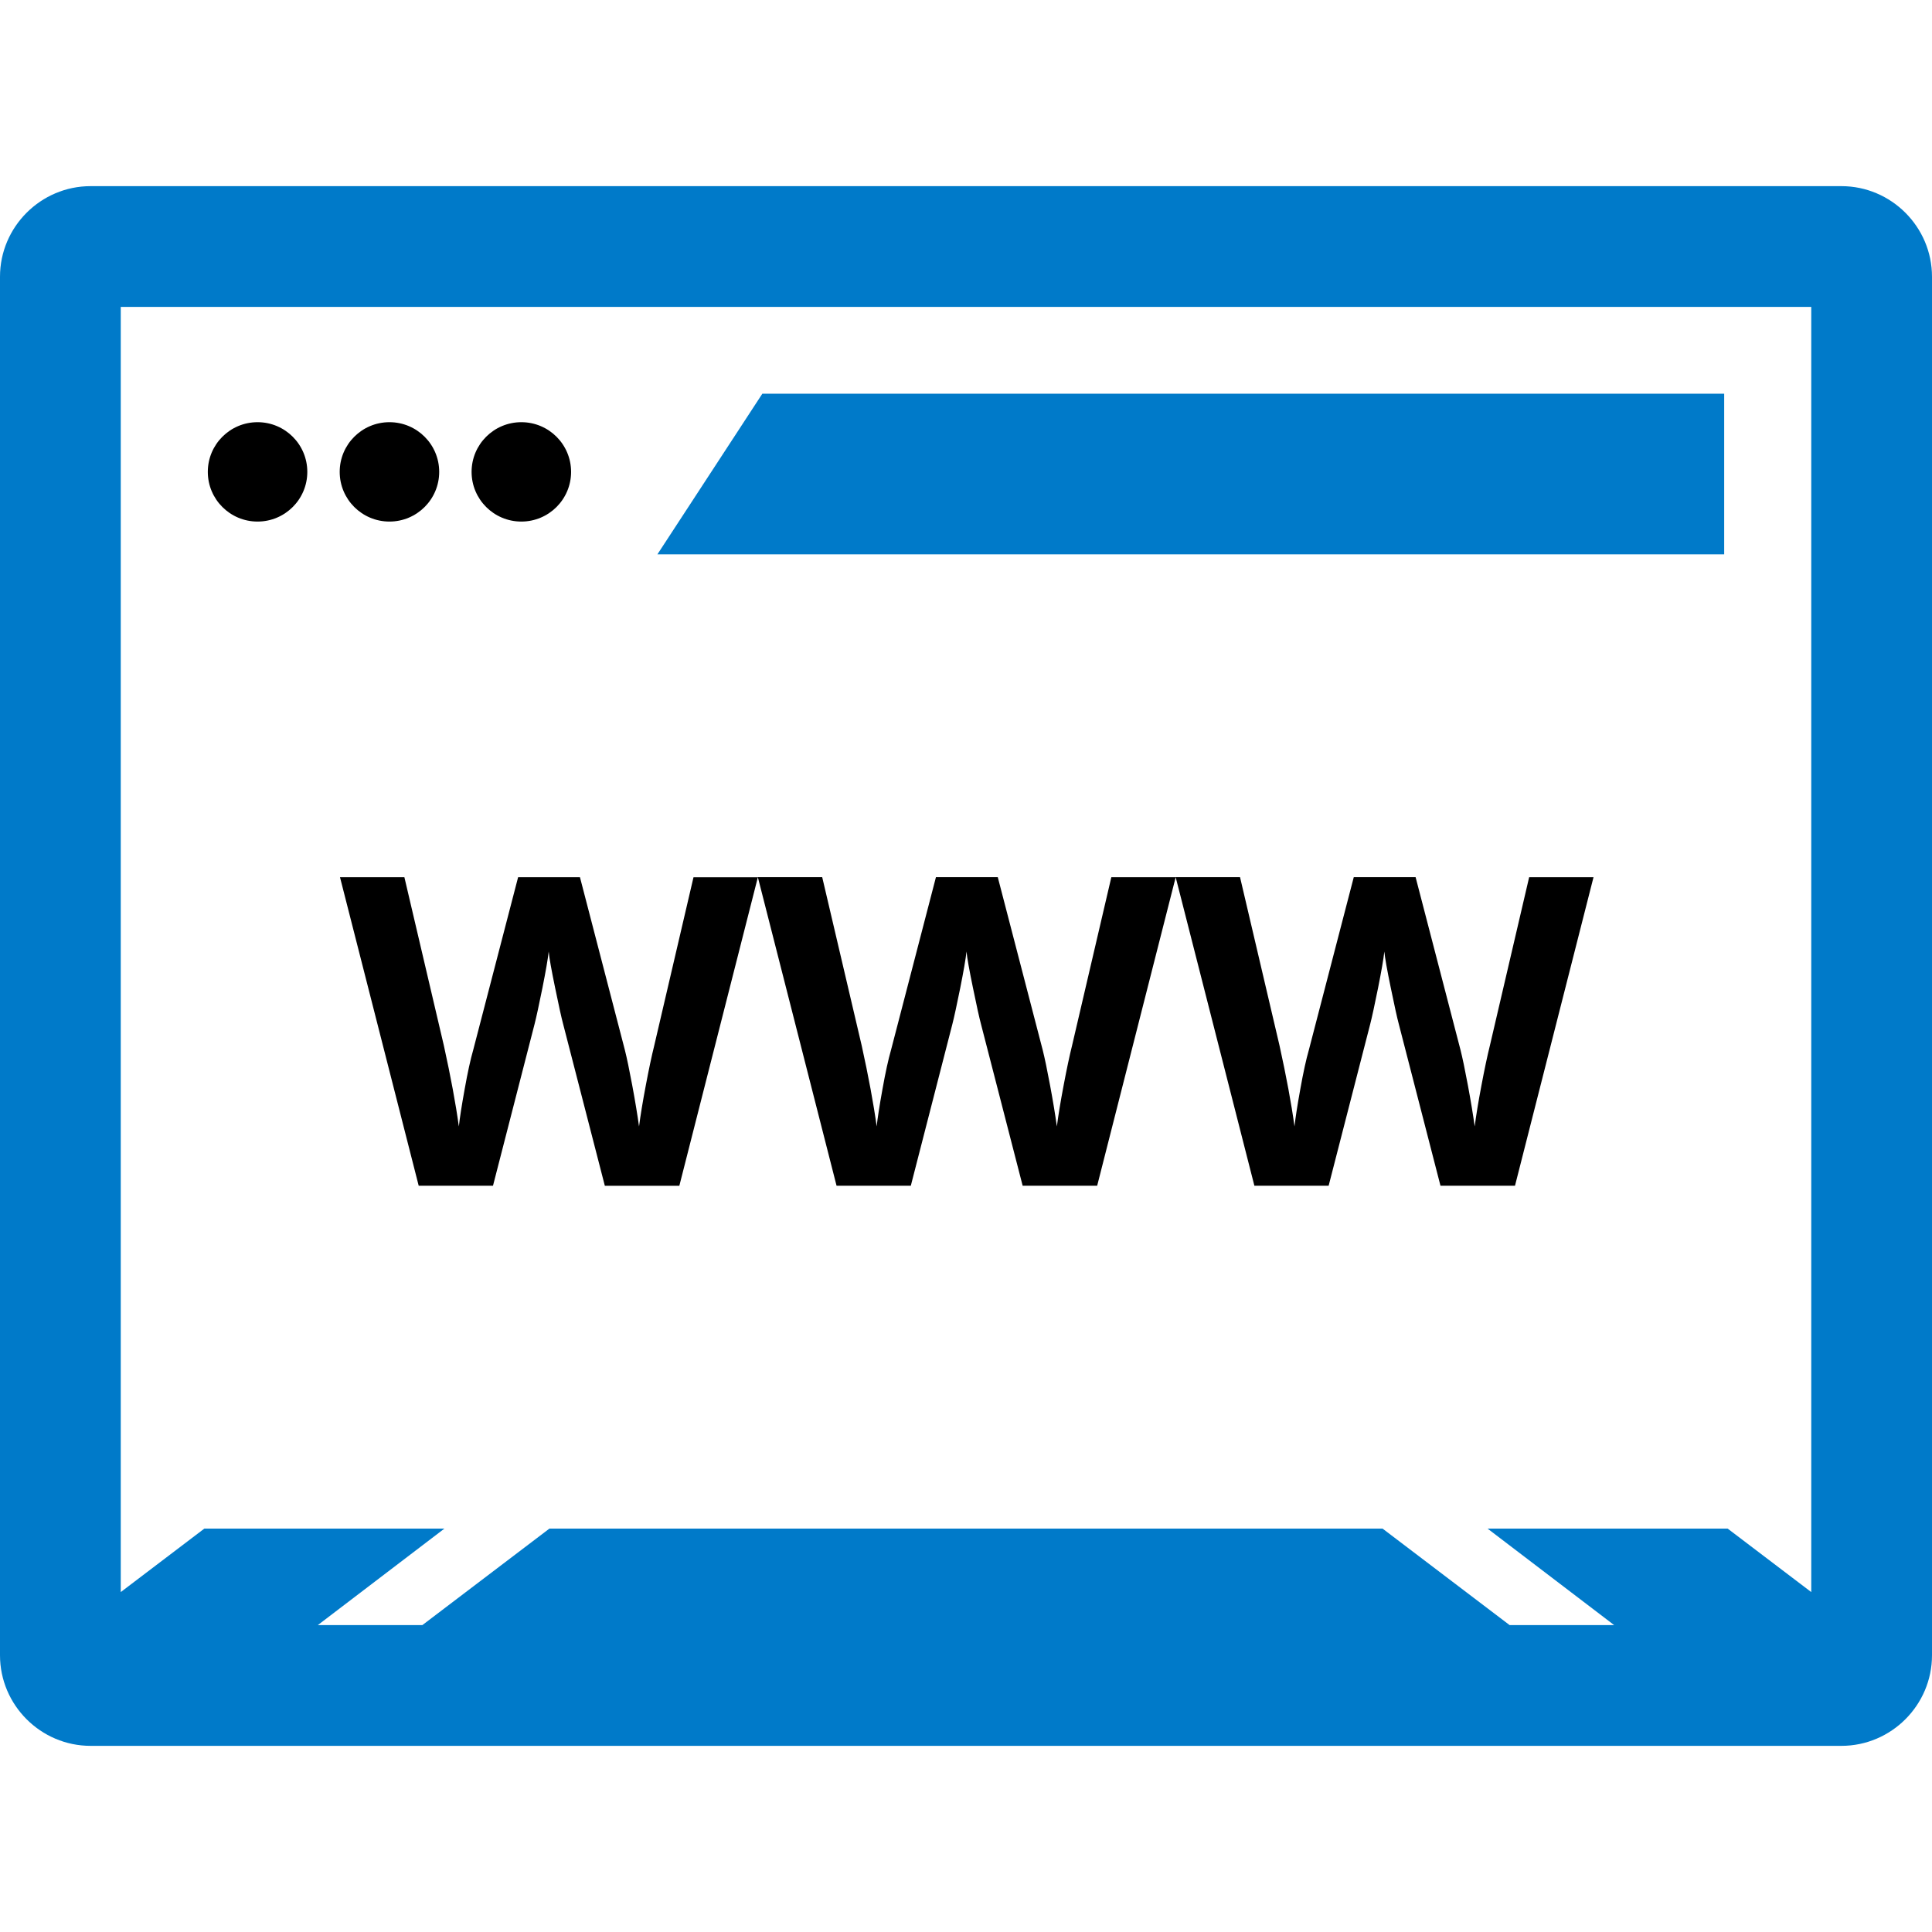 <svg width="30px" height="30px" class="url-cleaner-icon" fill="currentColor" xmlns="http://www.w3.org/2000/svg" viewBox="0 0 512 512" xml:space="preserve">
    <g stroke-width="0"/>
    <g stroke-linecap="round" stroke-linejoin="round"/>
    <ellipse cx="68.256" cy="125.052" rx="13.184" ry="13.168"/>
    <ellipse cx="103.208" cy="125.052" rx="13.184" ry="13.168"/>
    <ellipse cx="138.16" cy="125.052" rx="13.184" ry="13.168"/>
    <path fill="#007AC9" d="m202.024 104.34-27.808 42.576h282.712V104.34z"/>
    <path fill="#007AC9" d="M488 49.332H24c-13.2 0-24 10.8-24 24v365.336c0 13.2 10.8 24 24 24h464c13.2 0 24-10.8 24-24V73.332c0-13.2-10.8-24-24-24zm-8 372.584L457.856 405.1h-63.632l33.544 25.568h-27.704L366.4 405.1H145.592l-33.664 25.568H84.224l33.544-25.568H54.144L32 421.916V81.332h448v340.584zM90.104 232.476z"/>
    <path d="m183.784 232.484-10.408 44.624c-.672 2.688-1.416 6.2-2.232 10.536-.824 4.344-1.416 7.968-1.792 10.88-.416-3.024-1.008-6.64-1.792-10.848-.784-4.208-1.44-7.344-1.96-9.4l-11.904-45.8h-16.392l-11.904 45.8c-.712 2.464-1.472 5.92-2.264 10.376-.808 4.464-1.312 7.752-1.536 9.872-.824-6.04-2.152-13.176-3.968-21.424l-10.464-44.624H90.104l20.856 81.76h19.688l11.016-42.832c.488-1.896 1.168-5.08 2.072-9.528.888-4.464 1.456-7.696 1.672-9.704.152 1.64.72 4.848 1.712 9.64.984 4.8 1.68 7.952 2.096 9.488l11.072 42.944h19.744l20.808-81.76h-17.056zm110.728-.008L284.104 277.1c-.672 2.688-1.416 6.2-2.232 10.536-.824 4.344-1.416 7.968-1.792 10.88-.416-3.024-1.008-6.64-1.792-10.848-.784-4.208-1.44-7.344-1.96-9.4l-11.904-45.8h-16.392l-11.904 45.8c-.712 2.464-1.472 5.92-2.264 10.376-.808 4.464-1.312 7.752-1.536 9.872-.824-6.04-2.152-13.176-3.968-21.424l-10.464-44.624H200.84l20.856 81.76h19.68l11.016-42.832c.488-1.896 1.168-5.08 2.072-9.528.888-4.464 1.456-7.696 1.672-9.704.152 1.64.72 4.848 1.712 9.64.984 4.8 1.68 7.952 2.096 9.488l11.072 42.944h19.744l20.808-81.76h-17.056zm110.728 0L394.832 277.1c-.672 2.688-1.416 6.2-2.232 10.536-.824 4.344-1.416 7.968-1.792 10.88-.416-3.024-1.008-6.64-1.792-10.848-.784-4.208-1.44-7.344-1.96-9.4l-11.904-45.8H358.76l-11.904 45.8c-.712 2.464-1.472 5.92-2.264 10.376-.808 4.464-1.312 7.752-1.536 9.872-.824-6.04-2.152-13.176-3.968-21.424l-10.464-44.624h-17.056l20.856 81.76h19.68l11.016-42.832c.488-1.896 1.168-5.08 2.072-9.528.888-4.464 1.456-7.696 1.672-9.704.152 1.64.72 4.848 1.712 9.64.984 4.8 1.68 7.952 2.096 9.488l11.072 42.944h19.744l20.808-81.76H405.24z"/>
</svg>
